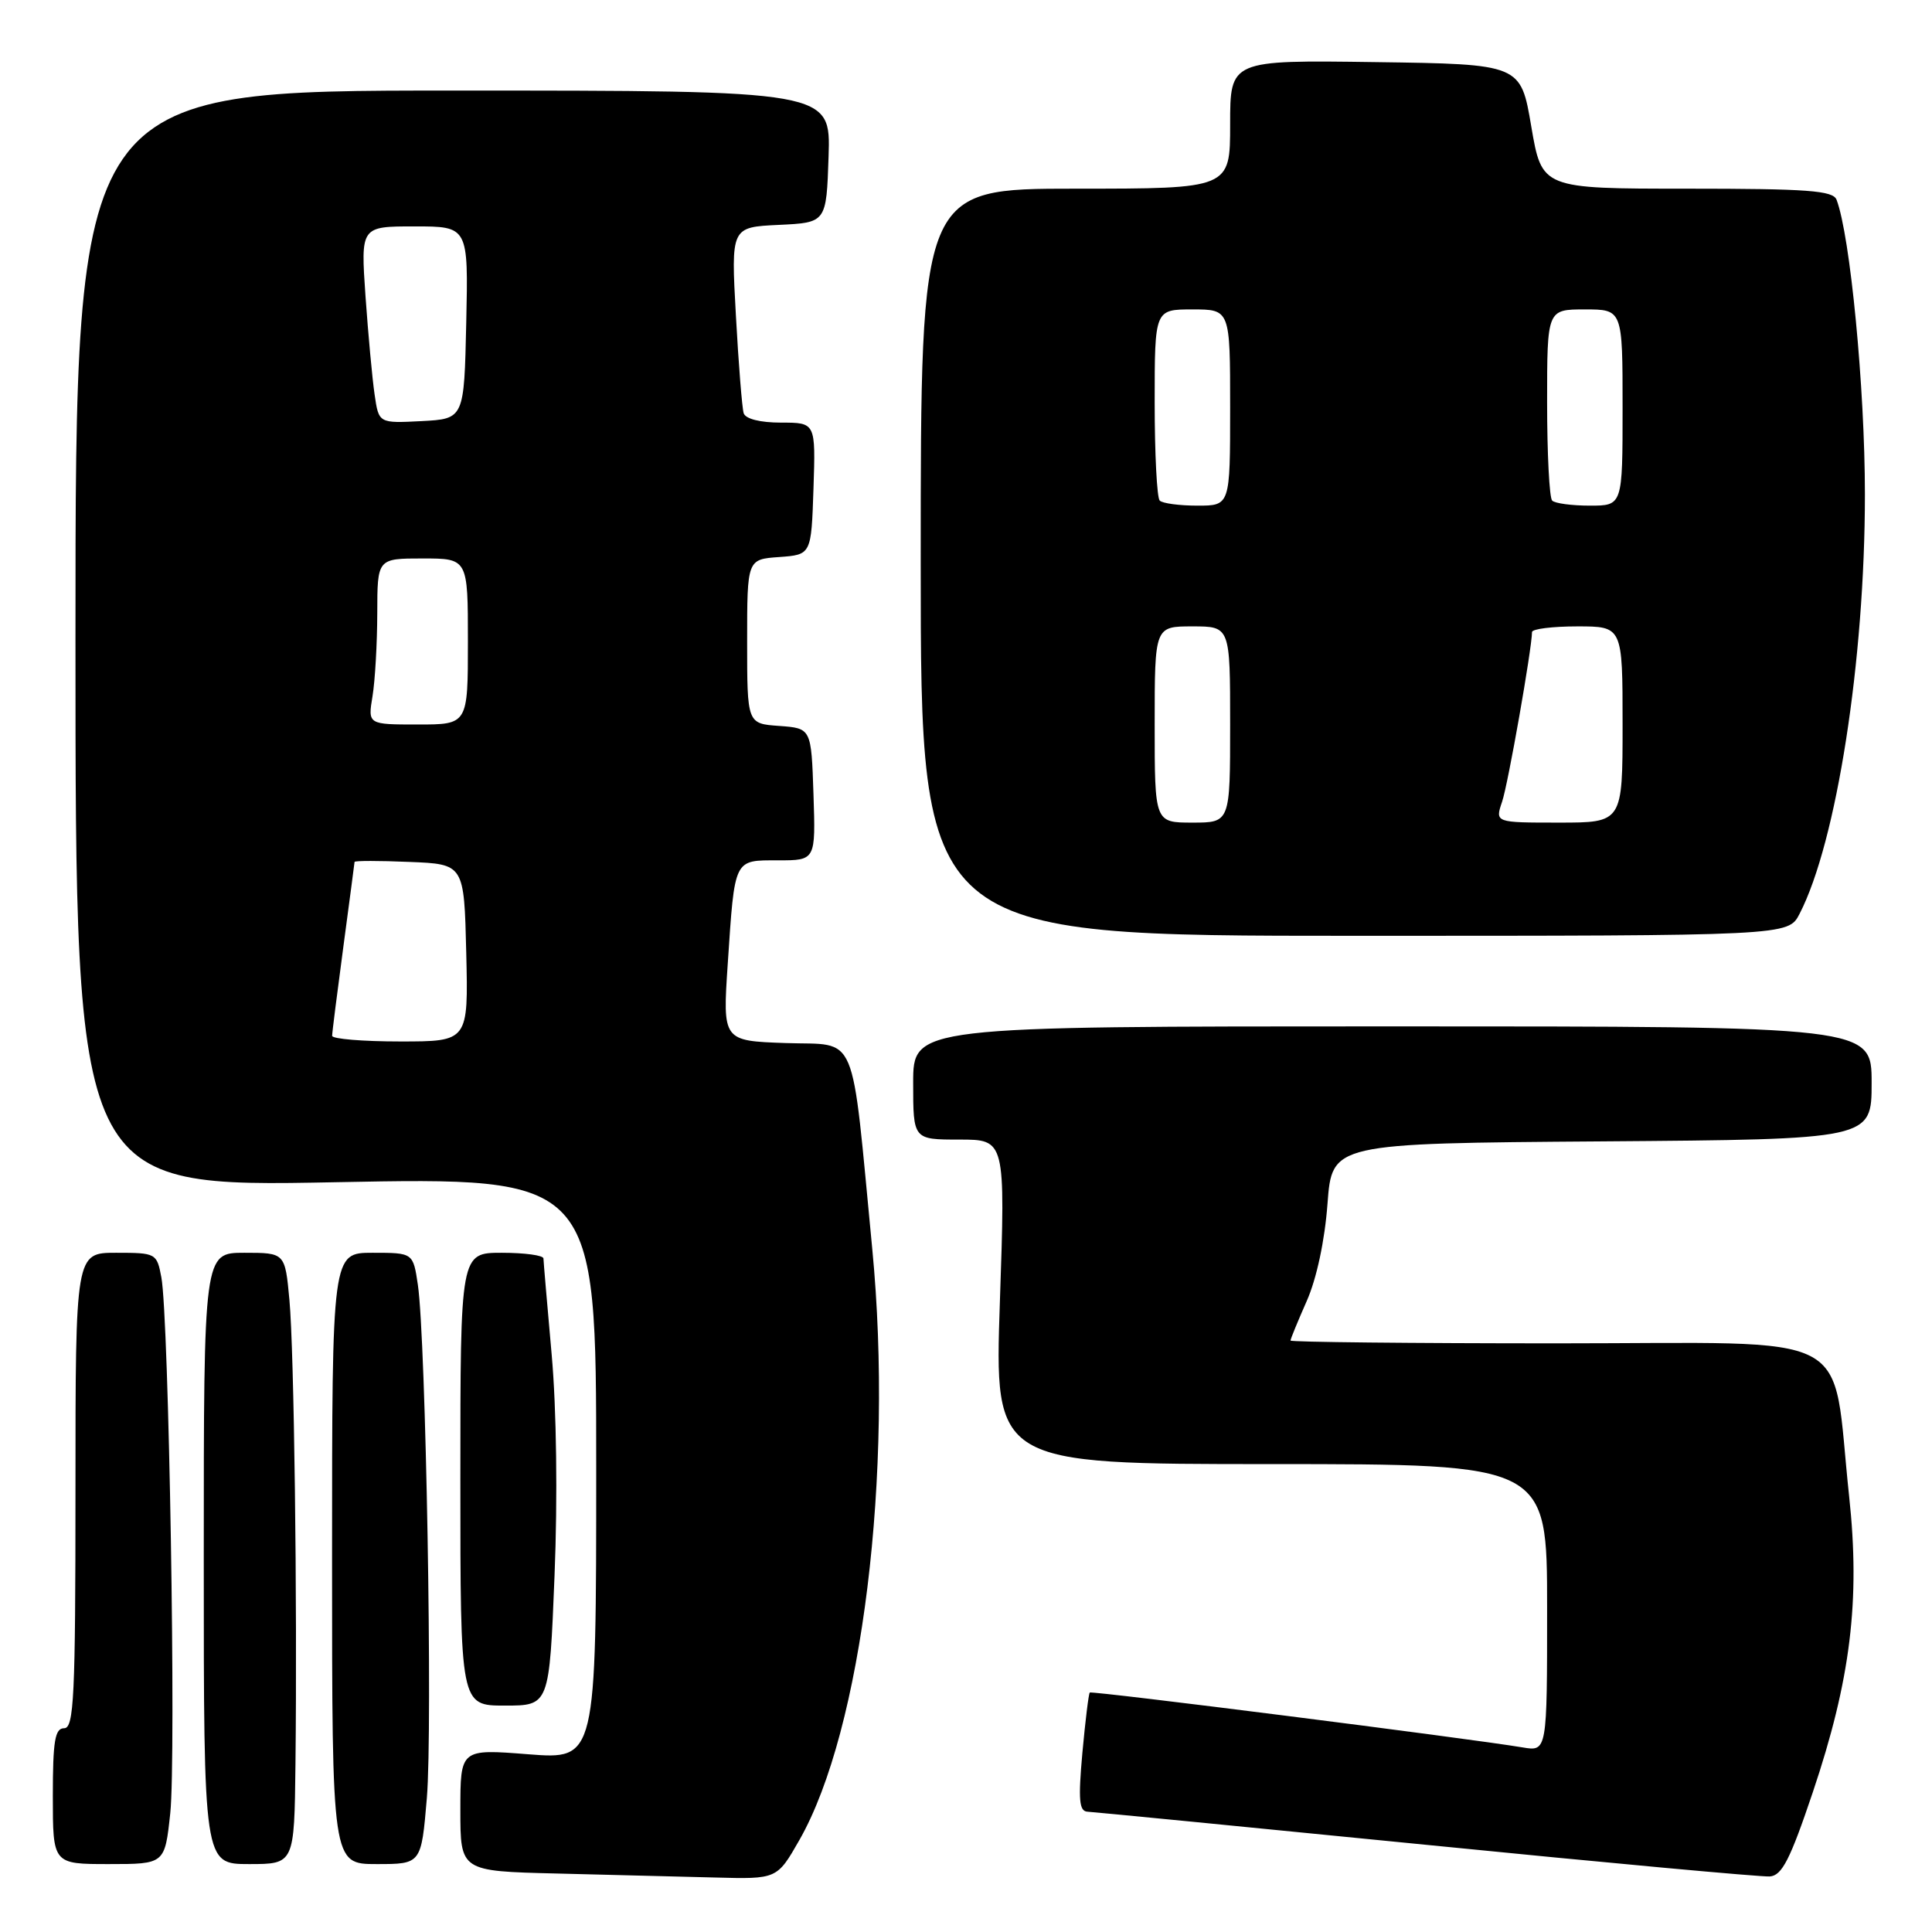 <?xml version="1.0" encoding="UTF-8" standalone="no"?>
<!DOCTYPE svg PUBLIC "-//W3C//DTD SVG 1.1//EN" "http://www.w3.org/Graphics/SVG/1.1/DTD/svg11.dtd" >
<svg xmlns="http://www.w3.org/2000/svg" xmlns:xlink="http://www.w3.org/1999/xlink" version="1.1" viewBox="0 0 256 256">
 <g >
 <path fill="currentColor"
d=" M 105.92 243.82 C 114.23 229.27 118.44 195.15 115.58 165.50 C 112.73 135.96 113.82 138.55 104.11 138.21 C 95.75 137.92 95.75 137.92 96.43 127.71 C 97.37 113.63 97.19 114.00 103.11 114.00 C 108.08 114.00 108.08 114.00 107.79 105.25 C 107.50 96.50 107.50 96.50 103.25 96.19 C 99.00 95.89 99.00 95.89 99.00 85.00 C 99.00 74.11 99.00 74.11 103.25 73.81 C 107.50 73.50 107.50 73.50 107.79 64.75 C 108.08 56.00 108.08 56.00 103.51 56.00 C 100.73 56.00 98.78 55.51 98.54 54.75 C 98.33 54.06 97.86 48.23 97.51 41.80 C 96.86 30.10 96.86 30.10 103.18 29.80 C 109.50 29.50 109.50 29.50 109.79 20.75 C 110.08 12.00 110.08 12.00 60.04 12.00 C 10.00 12.00 10.00 12.00 10.00 84.66 C 10.00 157.32 10.00 157.32 44.50 156.65 C 79.00 155.98 79.00 155.98 79.00 194.56 C 79.00 233.15 79.00 233.15 70.00 232.45 C 61.00 231.74 61.00 231.74 61.00 239.84 C 61.00 247.94 61.00 247.94 73.75 248.25 C 80.76 248.42 90.20 248.66 94.73 248.78 C 102.96 249.00 102.96 249.00 105.92 243.82 Z  M 240.20 237.50 C 245.22 222.58 246.51 212.08 245.02 198.27 C 242.61 175.82 246.76 178.00 206.42 178.00 C 186.94 178.00 171.00 177.83 171.00 177.63 C 171.00 177.42 171.97 175.06 173.15 172.39 C 174.46 169.43 175.54 164.37 175.90 159.51 C 176.50 151.50 176.50 151.50 212.25 151.24 C 248.00 150.97 248.00 150.97 248.00 143.49 C 248.00 136.00 248.00 136.00 184.50 136.00 C 121.00 136.00 121.00 136.00 121.00 143.50 C 121.00 151.00 121.00 151.00 127.11 151.00 C 133.22 151.00 133.22 151.00 132.49 172.50 C 131.76 194.00 131.76 194.00 168.38 194.00 C 205.00 194.00 205.00 194.00 205.00 213.05 C 205.00 232.09 205.00 232.09 201.75 231.54 C 194.65 230.35 144.66 224.01 144.40 224.27 C 144.25 224.42 143.81 228.02 143.42 232.27 C 142.86 238.52 142.99 240.01 144.11 240.06 C 144.88 240.10 165.07 242.07 189.00 244.45 C 212.93 246.84 233.40 248.72 234.50 248.64 C 236.12 248.53 237.20 246.41 240.20 237.50 Z  M 22.56 240.26 C 23.35 232.93 22.38 174.54 21.38 169.25 C 20.78 166.06 20.67 166.00 15.39 166.00 C 10.00 166.00 10.00 166.00 10.00 197.50 C 10.00 224.83 9.80 229.00 8.50 229.00 C 7.28 229.00 7.00 230.67 7.00 238.00 C 7.00 247.00 7.00 247.00 14.42 247.00 C 21.84 247.00 21.84 247.00 22.56 240.26 Z  M 39.15 233.75 C 39.40 211.95 38.97 178.93 38.35 172.25 C 37.77 166.00 37.77 166.00 32.38 166.00 C 27.00 166.00 27.00 166.00 27.00 206.50 C 27.00 247.00 27.00 247.00 33.00 247.00 C 39.00 247.00 39.00 247.00 39.15 233.75 Z  M 56.56 238.25 C 57.34 228.98 56.43 177.44 55.37 170.25 C 54.74 166.00 54.74 166.00 49.37 166.00 C 44.00 166.00 44.00 166.00 44.00 206.50 C 44.00 247.00 44.00 247.00 49.91 247.00 C 55.82 247.00 55.82 247.00 56.56 238.25 Z  M 73.48 208.75 C 73.90 198.41 73.74 186.69 73.10 179.50 C 72.51 172.90 72.02 167.16 72.01 166.75 C 72.00 166.34 69.53 166.00 66.50 166.00 C 61.00 166.00 61.00 166.00 61.00 196.00 C 61.00 226.00 61.00 226.00 66.89 226.00 C 72.79 226.00 72.79 226.00 73.48 208.75 Z  M 238.45 121.09 C 243.35 111.61 247.11 87.49 247.11 65.50 C 247.11 51.41 245.16 31.19 243.35 26.46 C 242.88 25.25 239.49 25.00 223.55 25.00 C 204.31 25.00 204.31 25.00 202.90 16.75 C 201.50 8.50 201.50 8.50 182.25 8.23 C 163.00 7.96 163.00 7.96 163.00 16.48 C 163.00 25.00 163.00 25.00 142.50 25.00 C 122.00 25.00 122.00 25.00 122.00 74.50 C 122.00 124.00 122.00 124.00 179.47 124.00 C 236.95 124.00 236.95 124.00 238.45 121.09 Z  M 44.01 137.25 C 44.01 136.84 44.68 131.55 45.49 125.50 C 46.30 119.45 46.97 114.37 46.98 114.21 C 46.99 114.04 50.26 114.04 54.25 114.21 C 61.50 114.50 61.50 114.50 61.78 126.25 C 62.06 138.00 62.06 138.00 53.03 138.00 C 48.06 138.00 44.00 137.66 44.01 137.25 Z  M 49.36 92.25 C 49.70 90.19 49.98 85.24 49.99 81.25 C 50.00 74.00 50.00 74.00 56.00 74.00 C 62.00 74.00 62.00 74.00 62.00 85.00 C 62.00 96.00 62.00 96.00 55.37 96.00 C 48.74 96.00 48.74 96.00 49.36 92.25 Z  M 49.64 52.30 C 49.33 50.21 48.79 44.34 48.43 39.25 C 47.79 30.00 47.79 30.00 54.92 30.00 C 62.06 30.00 62.06 30.00 61.78 42.75 C 61.50 55.50 61.50 55.50 55.85 55.80 C 50.19 56.09 50.19 56.09 49.64 52.30 Z  M 153.00 96.00 C 153.00 83.00 153.00 83.00 158.00 83.00 C 163.00 83.00 163.00 83.00 163.00 96.00 C 163.00 109.00 163.00 109.00 158.00 109.00 C 153.00 109.00 153.00 109.00 153.00 96.00 Z  M 199.03 106.25 C 199.83 103.91 202.98 85.97 203.00 83.75 C 203.00 83.34 205.70 83.00 209.00 83.00 C 215.00 83.00 215.00 83.00 215.00 96.00 C 215.00 109.00 215.00 109.00 206.55 109.00 C 198.10 109.00 198.10 109.00 199.03 106.25 Z  M 153.67 66.33 C 153.30 65.97 153.00 60.12 153.00 53.33 C 153.00 41.00 153.00 41.00 158.00 41.00 C 163.00 41.00 163.00 41.00 163.00 54.00 C 163.00 67.00 163.00 67.00 158.67 67.00 C 156.28 67.00 154.03 66.70 153.67 66.33 Z  M 205.67 66.33 C 205.30 65.97 205.00 60.12 205.00 53.33 C 205.00 41.00 205.00 41.00 210.00 41.00 C 215.00 41.00 215.00 41.00 215.00 54.00 C 215.00 67.00 215.00 67.00 210.67 67.00 C 208.28 67.00 206.03 66.70 205.67 66.33 Z "/>
</g>
</svg>